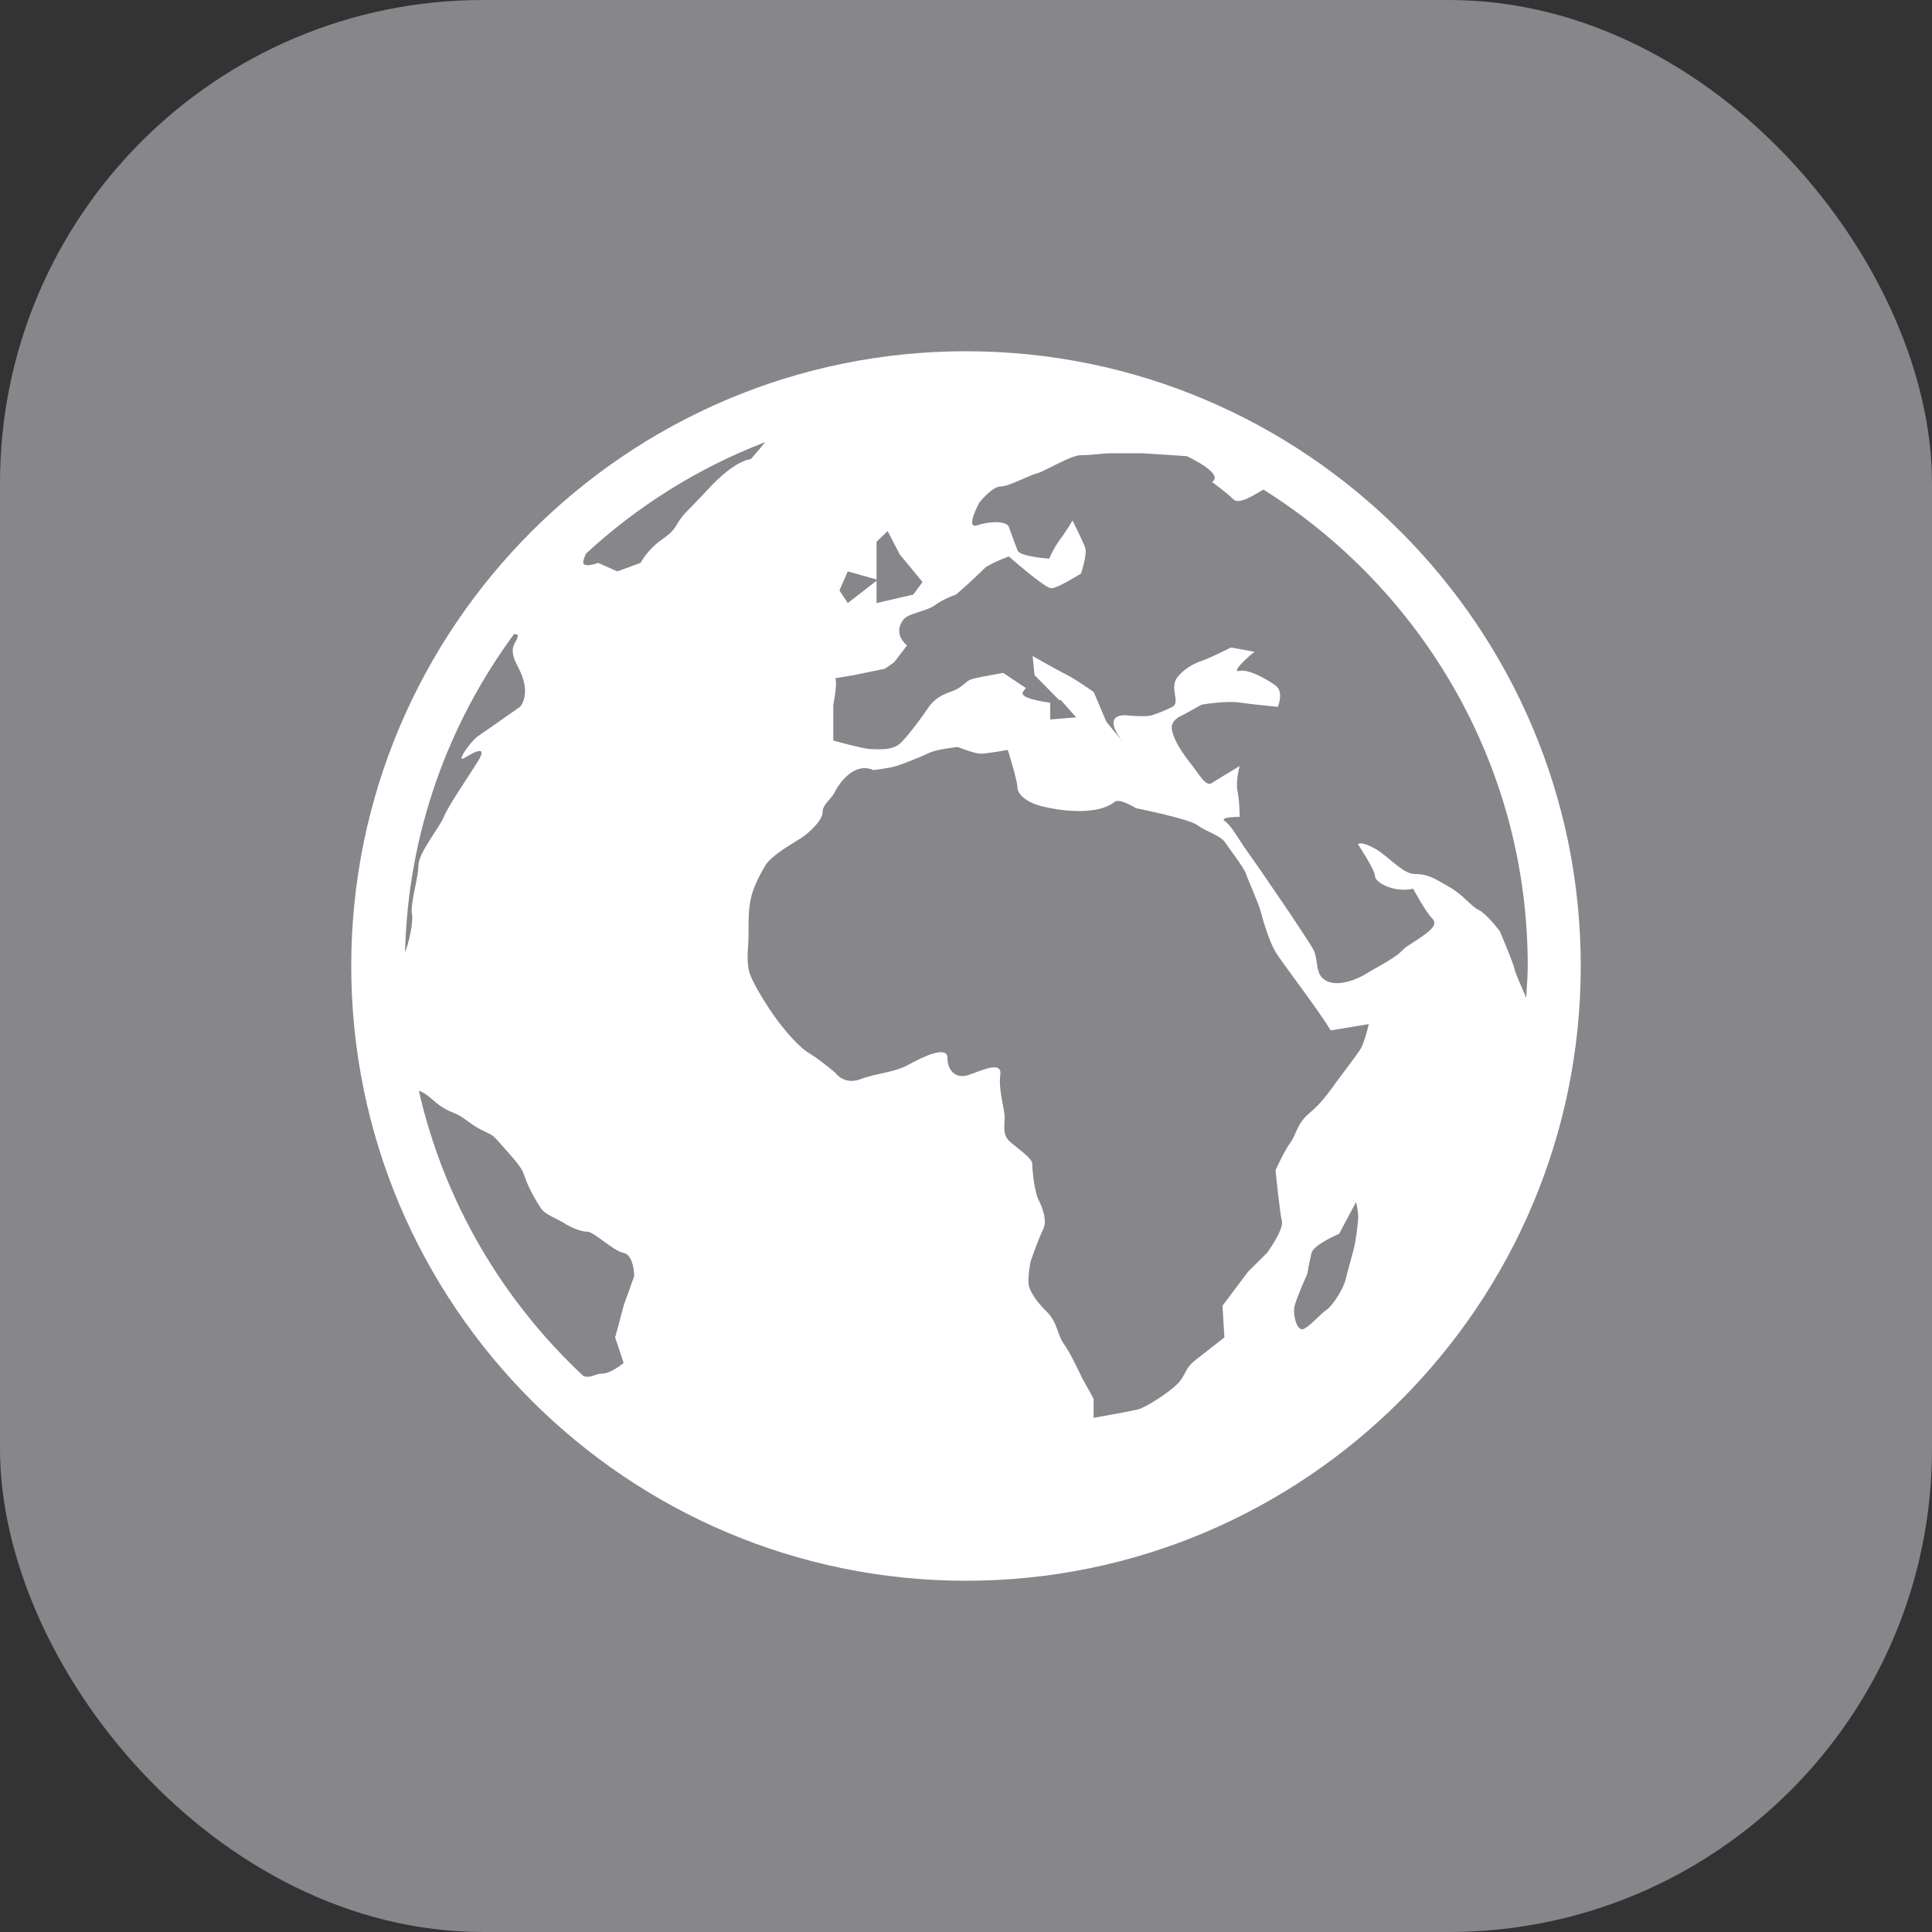 <svg xmlns="http://www.w3.org/2000/svg" width="20" height="20" viewBox="0 0 20 20">
    <rect x="0" y="0" width="20" height="20" fill="#333333" stroke="none"/>
    <g fill="none" fill-rule="evenodd">
        <g>
            <g transform="translate(-522 -249) translate(522 249)">
                <rect width="20" height="20" fill="#86868B" rx="5"/>
                <path fill="#FFF" d="M15.68 10.035c-.022-.088-.154-.395-.154-.395s-.131-.175-.218-.22c-.088-.043-.154-.153-.308-.24-.153-.088-.218-.132-.35-.132-.132 0-.262-.175-.416-.263-.154-.087-.176-.044-.176-.044s.176.263.176.329c0 .065.197.175.394.13 0 0 .132.242.198.308.065.065-.022.131-.153.219-.132.087-.11.065-.177.131-.065.066-.284.176-.35.22-.066.043-.329.174-.46.043-.064-.064-.044-.197-.087-.285-.044-.088-.504-.767-.723-1.073-.038-.054-.131-.22-.197-.263-.065-.044.154-.044.154-.044s0-.154-.022-.263c-.022-.11.022-.263.022-.263s-.219.131-.286.175c-.065.044-.131-.087-.218-.197-.087-.109-.175-.241-.197-.35-.022-.11.11-.154.11-.154l.196-.109s.242-.044.396-.022c.153.022.394.044.394.044s.066-.154-.023-.22c-.086-.065-.285-.174-.372-.152-.087.021.044-.11.153-.198l-.243-.044s-.22.11-.287.132c-.065.022-.179.066-.267.175-.088.11.035.263-.053.307-.087.044-.147.066-.212.087-.066.022-.274 0-.274 0-.227 0-.082.207-.023.28l-.175-.214-.13-.307s-.187-.131-.274-.175c-.089-.043-.358-.197-.358-.197l.019.197.253.257.023.006.155.175-.268.022v-.173c-.45-.066-.227-.135-.257-.156l-.23-.153s-.264.044-.33.066c-.065.022-.086.087-.217.13-.132.045-.194.11-.237.176-.043.066-.187.263-.274.35-.087.089-.252.066-.318.066s-.383-.088-.383-.088v-.371s.044-.208.022-.274l.192-.032.32-.066.095-.066.135-.176s-.151-.11-.042-.262c.053-.074.241-.088.33-.154.086-.065.218-.11.218-.11s.154-.13.308-.284c0 0 .109-.066.24-.11 0 0 .373.329.439.329s.308-.153.308-.153.065-.197.044-.263c-.022-.066-.132-.285-.132-.285s-.066.11-.13.197c-.067.088-.112.197-.112.197s-.306-.02-.328-.086c-.023-.066-.066-.174-.088-.24-.02-.066-.196-.063-.327-.02-.133.045.021-.236.021-.236s.132-.165.219-.165.285-.112.372-.134c.088-.022.351-.19.46-.19.11 0 .24-.02.307-.02h.329l.459.03s.395.18.262.268c0 0 .155.112.22.178.062.062.22-.049.312-.1 1.639 1.03 2.736 2.854 2.736 4.928 0 .112-.01.223-.016.333-.043-.104-.105-.237-.12-.294zm-1.6.831c-.044.066-.175.24-.241.328-.065.088-.152.22-.284.329-.132.11-.133.218-.198.307-.065.088-.153.285-.153.285s.044.438.066.526c.022.088-.153.328-.153.328l-.198.197-.264.351.02.328-.308.241c-.108.088-.091.153-.179.241-.087.087-.32.24-.407.263-.087.022-.46.087-.46.087v-.197l-.121-.219s-.121-.262-.188-.35c-.065-.088-.064-.22-.174-.33-.11-.108-.164-.195-.185-.262-.023-.066.016-.262.016-.262s.084-.242.129-.329c.044-.087-.002-.219-.047-.307-.043-.088-.065-.307-.065-.373 0-.064-.177-.175-.242-.24-.066-.067-.044-.155-.044-.241 0-.088-.066-.286-.045-.439.022-.153-.197-.044-.327 0-.132.044-.22-.044-.22-.176 0-.13-.24-.02-.394.065-.154.088-.329.088-.505.154-.174.066-.262-.066-.262-.066s-.154-.131-.262-.197c-.11-.065-.22-.196-.308-.306-.087-.11-.306-.439-.328-.57-.022-.132 0-.22 0-.373s0-.24.022-.35c.022-.11.087-.242.153-.351.066-.11.307-.24.373-.285.065-.043.218-.175.218-.263 0-.087.089-.13.131-.219.045-.087.199-.306.396-.219 0 0 .174-.021.24-.043.065-.022.24-.087.327-.131.088-.044.306-.065.306-.065s.172.069.238.069.28-.039.28-.039.099.318.099.384.066.131.176.175c.109.044.613.153.832-.022.051-.04.219.066.219.066s.547.11.635.175c.088.066.242.11.285.176.045.066.197.263.219.328.022.066.132.308.154.395.022.087.087.307.153.416.066.11.439.591.57.811l.395-.066c-.001.003-.046.2-.09.265zm-.065 2.06c-.023.087-.066.24-.088.328-.022.088-.131.264-.197.307-.065.044-.175.176-.24.198-.066.022-.11-.154-.088-.241.022-.089.131-.33.131-.33s.022-.13.044-.218c.022-.087.285-.197.285-.197l.176-.329s.022.088.022.154c-.001.065-.023.24-.045.328zM7.333 5.061c-.285.306-.22.218-.285.306-.066.088-.044.11-.198.22-.153.108-.219.24-.219.24l-.241.088-.197-.088s-.176.066-.154-.022c.006-.023.015-.047.026-.073.536-.495 1.164-.889 1.856-1.155-.068.087-.15.177-.15.177s-.154 0-.438.307zm-.877 8.457l-.088.327.088.264s-.132.11-.218.11c-.082 0-.11.05-.197.027-.836-.78-1.442-1.801-1.705-2.954.028.007.068.028.125.078.083.072.132.11.242.153.11.045.153.11.284.175.132.067.089.023.263.22.176.197.154.197.198.306.043.11.109.22.153.286.045.066.176.11.241.153.066.044.175.088.24.088.067 0 .264.197.373.219.11.022.11.241.11.241l-.11.307zm-2.263-3.66c.03-1.232.445-2.367 1.129-3.295.023.003.039.009.039.009 0 .087-.12.109 0 .329.153.284.022.416.022.416s-.373.263-.439.307c-.065.043-.24.285-.131.219.109-.066.24-.132.131.044-.11.175-.306.46-.35.57-.044.11-.263.372-.263.504 0 .131-.087.394-.066.504.015.076-.033.301-.072.393zm4.583-3.943l.298.084v-.391l.115-.11.125.241.236.286-.096.13-.38.088v-.231l-.298.231-.086-.131.086-.197zM10 3.636C6.49 3.636 3.636 6.491 3.636 10S6.491 16.364 10 16.364 16.364 13.51 16.364 10 13.509 3.636 10 3.636z"/>
            </g>
        </g>
    </g>
</svg>
